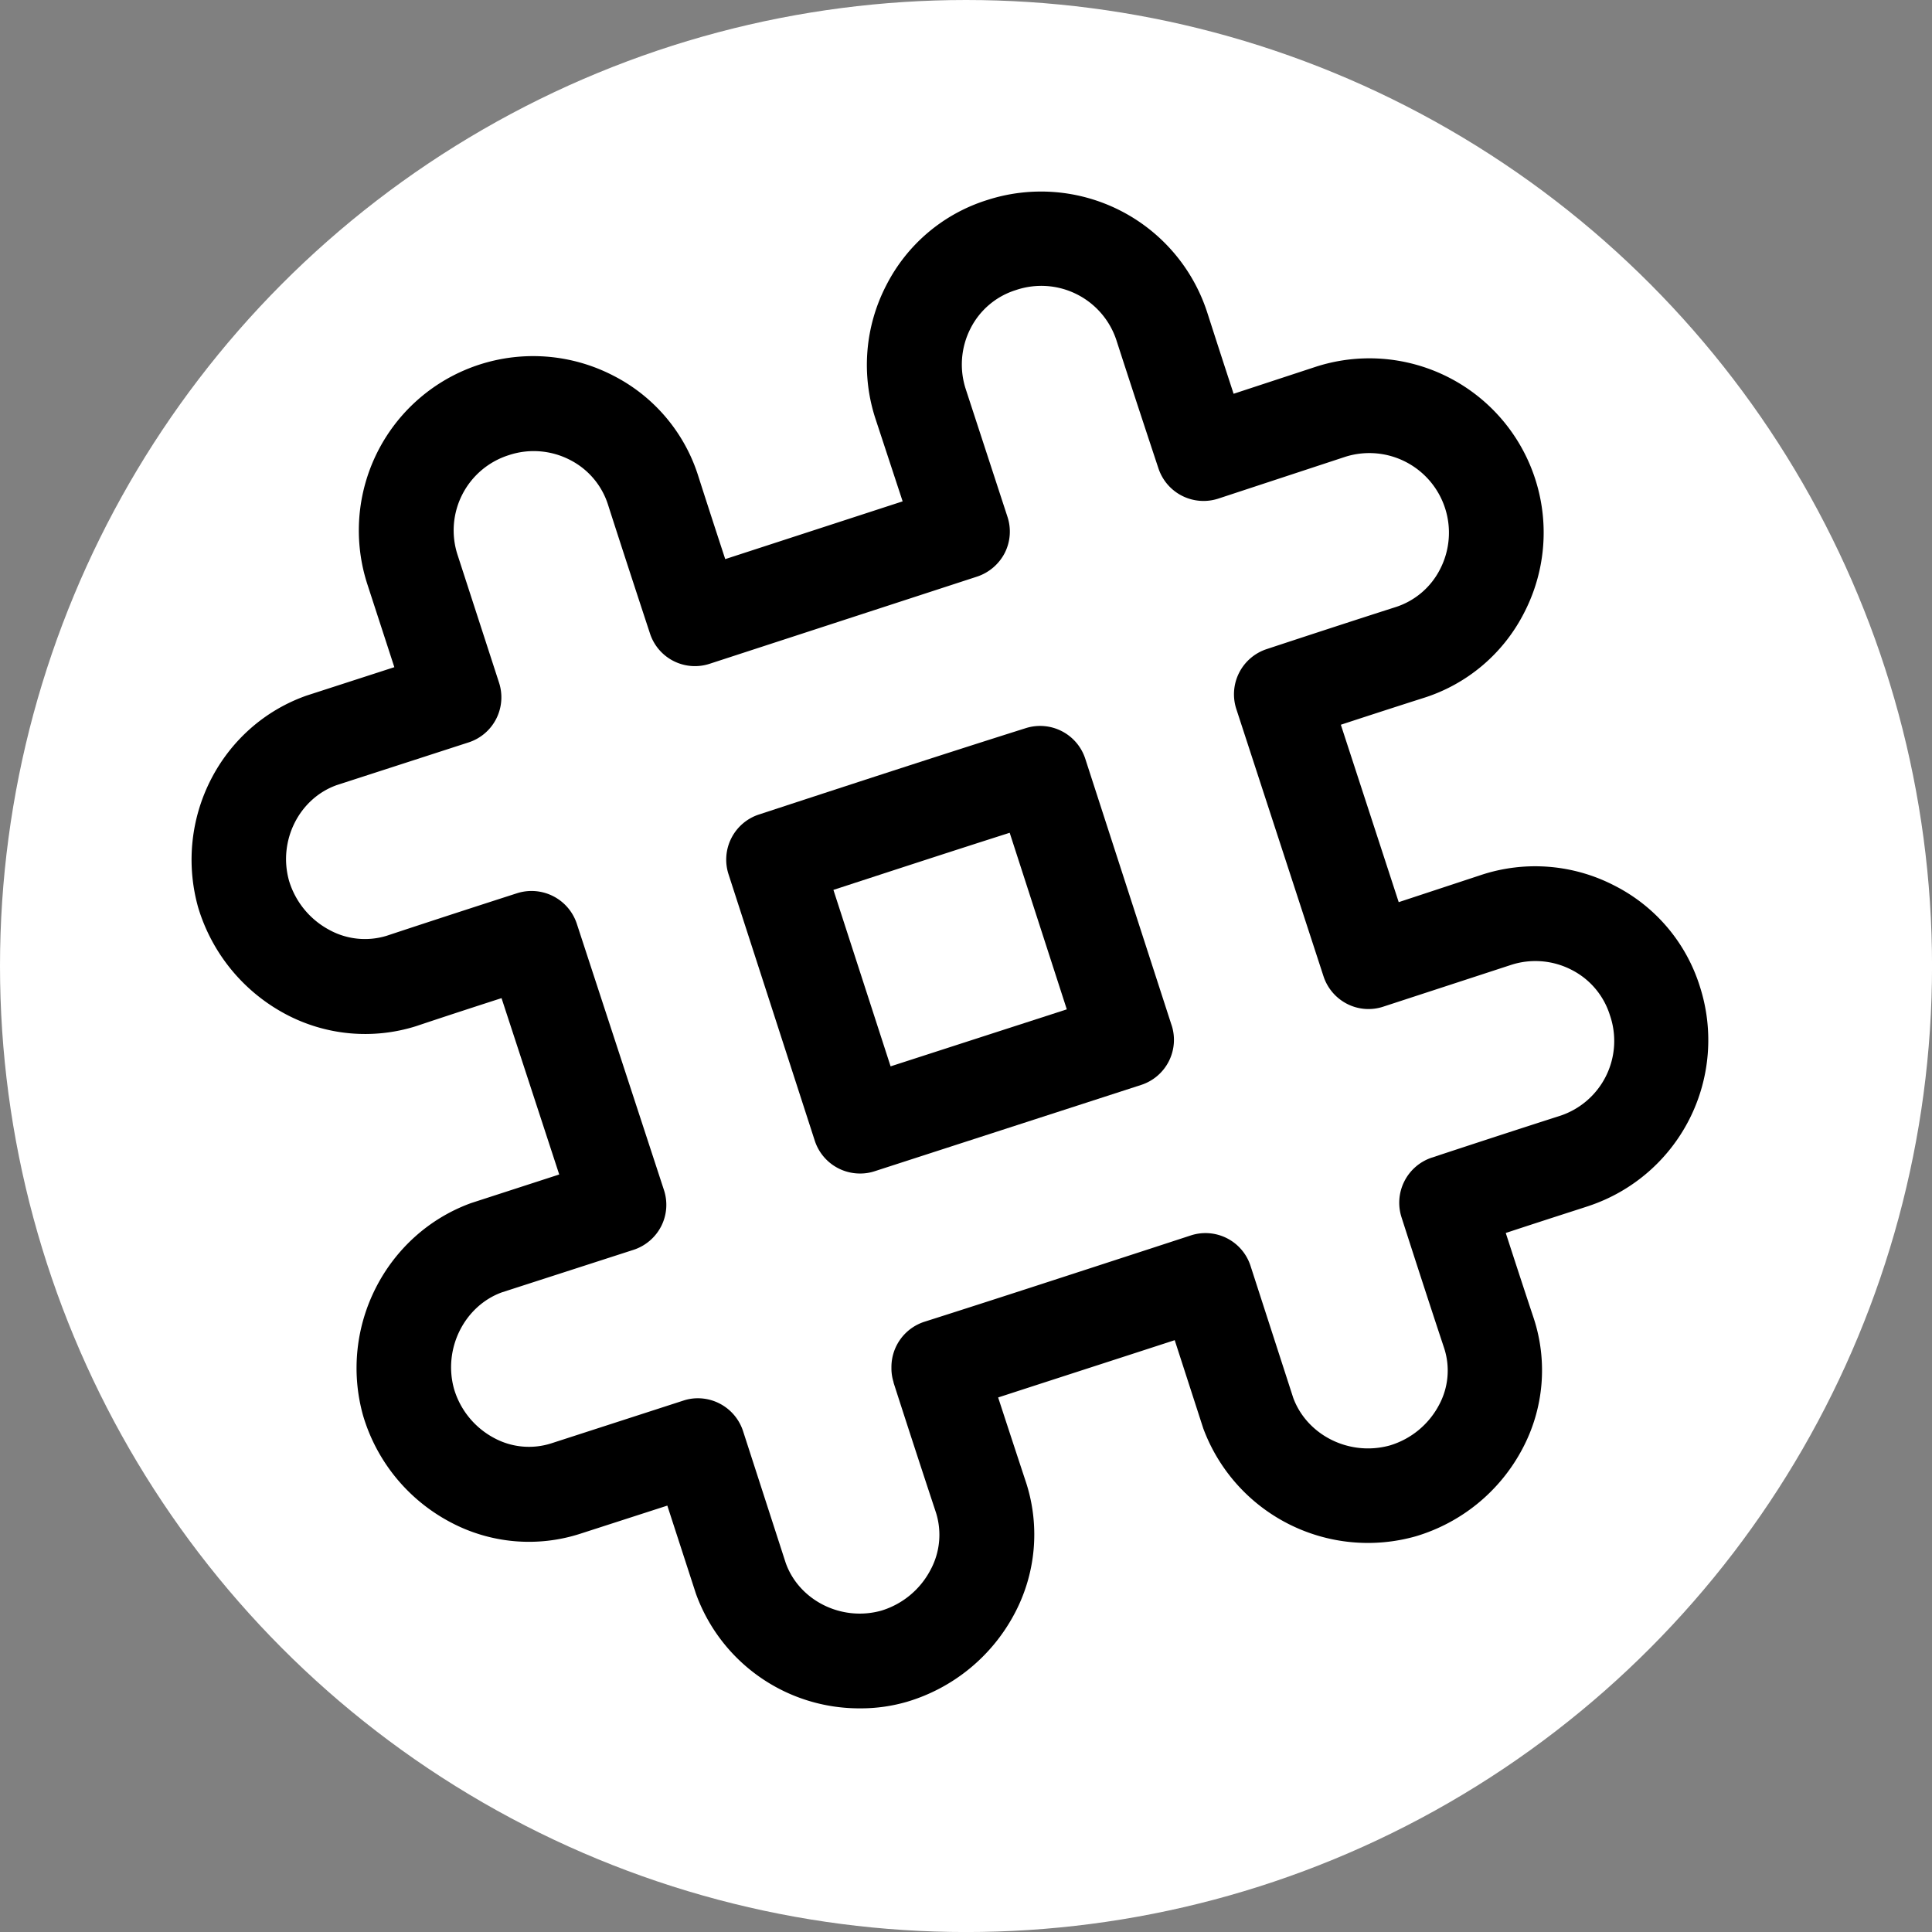<svg id="Capa_1" data-name="Capa 1" xmlns="http://www.w3.org/2000/svg" viewBox="0 0 511.83 511.83"><rect x="0" y="0" width="511.83" height="511.83" fill="#808080" stroke="none"/><defs><style>.cls-1{fill:#fff;}</style></defs><title>icon</title><circle class="cls-1" cx="255.92" cy="255.92" r="255.92"/><path d="M310.38,271.6,287.51,201a12.58,12.58,0,0,0-15.72-8.11C248.65,200.2,224,208.26,201,215.8a12.58,12.58,0,0,0-8,15.8l22.86,70.62a12.59,12.59,0,0,0,12,8.67,12.08,12.08,0,0,0,3.84-.6l70.62-22.87a12.55,12.55,0,0,0,8.07-15.82Zm-74.44,10.9-15.15-46.75c15.35-5,31.23-10.2,46.7-15.13l15.13,46.78Z"/><path d="M450.34,261.37a45,45,0,0,0-22.59-26.73,45.64,45.64,0,0,0-35.52-2.79L370.55,239l-15.33-47c13.57-4.45,21.86-7.08,21.86-7.08a45.09,45.09,0,0,0,26.7-22.59,46.17,46.17,0,0,0-55.27-65.14l-21.7,7.13c-4.45-13.59-7.09-21.9-7.14-22A46.29,46.29,0,0,0,261.51,53a45.06,45.06,0,0,0-26.73,22.61,45.82,45.82,0,0,0-2.79,35.5l7.14,21.71-47,15.3c-4.45-13.57-7.09-21.84-7.09-21.84A45.06,45.06,0,0,0,162.45,99.5a46.18,46.18,0,0,0-65.14,55.25l7.16,22-23.26,7.53c-22.67,8-35.3,32.56-28.72,56.1a47.49,47.49,0,0,0,23,28.19,44.86,44.86,0,0,0,34.72,3.29s8.57-2.89,22.66-7.43l15.28,46.72-23.34,7.57c-22.59,8.21-35.17,32.86-28.62,56.3a47,47,0,0,0,23.17,28.26,44.24,44.24,0,0,0,34.49,3l22.94-7.41,7.56,23.29a46,46,0,0,0,43.51,30.42,43.67,43.67,0,0,0,12.56-1.78,47.55,47.55,0,0,0,28.19-23A44.67,44.67,0,0,0,271.91,393s-2.86-8.64-7.48-22.78c15.37-5,31.27-10.13,46.78-15.18l7.56,23.37A46.53,46.53,0,0,0,375.07,407a47.14,47.14,0,0,0,28.26-23.19,44.25,44.25,0,0,0,3-34.54s-2.87-8.57-7.42-22.63c13.62-4.48,21.94-7.11,22-7.16A46.31,46.31,0,0,0,450.34,261.37Zm-37.06,34.24s-13.39,4.27-34,11.08a12.6,12.6,0,0,0-8,15.75c6.79,21.16,11.33,34.77,11.33,34.77a19.18,19.18,0,0,1-1.38,15,21.81,21.81,0,0,1-13,10.71c-10.78,3-22-2.74-25.63-12.62L331.3,335.38a12.54,12.54,0,0,0-15.82-8.09l-10.93,3.57c-19.85,6.46-40.37,13.17-59.64,19.3a12.6,12.6,0,0,0-8.75,12v.35a12,12,0,0,0,.56,3.64c0,.05,0,.08,0,.13,6.76,21,11.28,34.54,11.28,34.57A19.56,19.56,0,0,1,246.46,416a21.89,21.89,0,0,1-12.93,10.68c-10.61,3-21.86-2.71-25.38-12.64l-11.3-34.92a12.61,12.61,0,0,0-12-8.69,12.17,12.17,0,0,0-3.85.63l-35,11.33a19.4,19.4,0,0,1-15-1.38,21.7,21.7,0,0,1-10.7-13c-3-10.7,2.74-22,12.61-25.62l34.92-11.28a12.65,12.65,0,0,0,7.34-6.26,12.51,12.51,0,0,0,.72-9.6l-23.11-70.62a12.63,12.63,0,0,0-15.78-8c-21,6.76-34.57,11.28-34.57,11.28a19.6,19.6,0,0,1-15.17-1.55,21.94,21.94,0,0,1-10.68-13c-3-10.67,2.72-21.85,12.64-25.37l34.92-11.31a12.55,12.55,0,0,0,8.07-15.82L121.2,146.94a20.9,20.9,0,0,1,13.59-26.36A20.92,20.92,0,0,1,151,121.84a20.16,20.16,0,0,1,10.12,12s4.27,13.34,11.08,34a12.52,12.52,0,0,0,15.83,8l70.84-23.09a12.78,12.78,0,0,0,7.32-6.28,12.54,12.54,0,0,0,.7-9.59l-11-33.67A21,21,0,0,1,257.12,87a20.17,20.17,0,0,1,12-10.15,20.94,20.94,0,0,1,26.63,13.24s4.3,13.36,11.15,34a12.59,12.59,0,0,0,15.86,8L356.45,121a21.09,21.09,0,0,1,25.07,29.77,20.09,20.09,0,0,1-12,10.13s-13.39,4.27-34,11.08a12.6,12.6,0,0,0-8,15.83l23.11,70.84a12.63,12.63,0,0,0,6.26,7.31,12.45,12.45,0,0,0,9.62.71l33.67-11a20.9,20.9,0,0,1,16.2,1.28,20.22,20.22,0,0,1,10.12,12A20.88,20.88,0,0,1,413.28,295.61Z"/></svg>